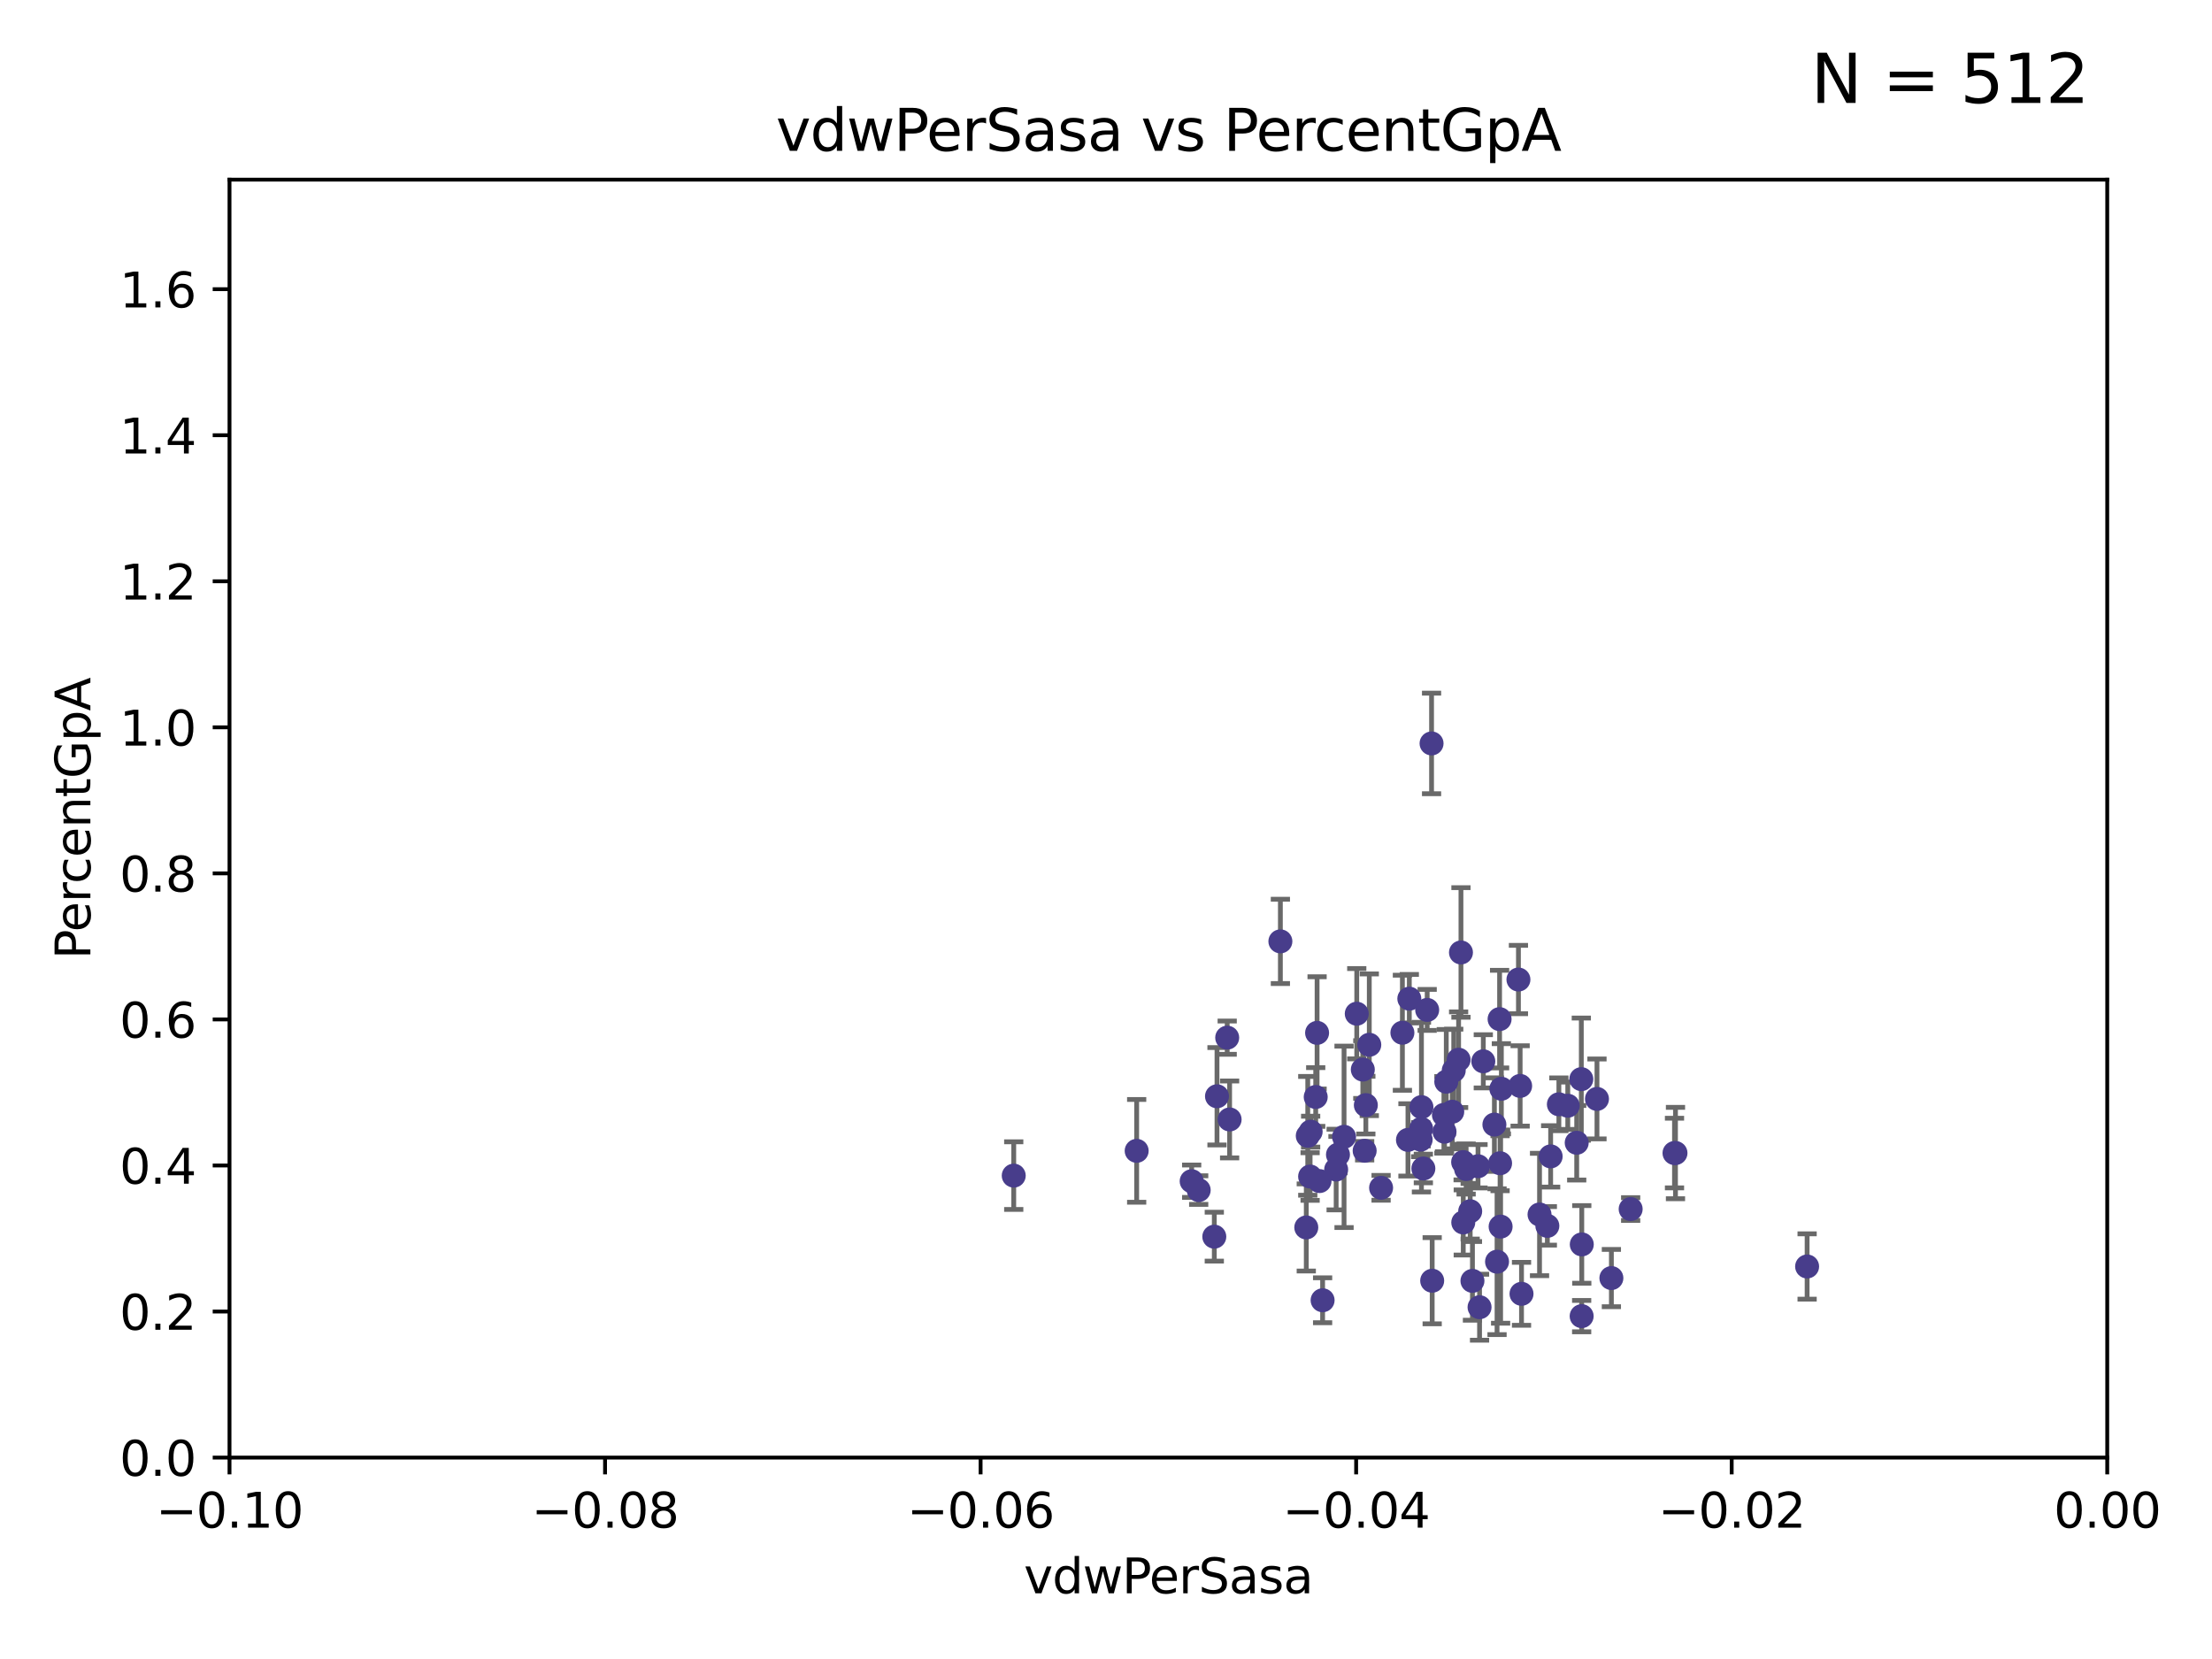 <?xml version="1.0" encoding="utf-8" standalone="no"?>
<!DOCTYPE svg PUBLIC "-//W3C//DTD SVG 1.1//EN"
  "http://www.w3.org/Graphics/SVG/1.1/DTD/svg11.dtd">
<svg xmlns:xlink="http://www.w3.org/1999/xlink" width="460.8pt" height="345.6pt" viewBox="0 0 460.8 345.6" xmlns="http://www.w3.org/2000/svg" version="1.1">
 <defs>
  <style type="text/css">*{stroke-linejoin: round; stroke-linecap: butt}</style>
 </defs>
 <g id="figure_1">
  <g id="patch_1">
   <path d="M 0 345.6 
L 460.8 345.6 
L 460.8 0 
L 0 0 
z
" style="fill: #ffffff"/>
  </g>
  <g id="axes_1">
   <g id="patch_2">
    <path d="M 47.81 303.64 
L 438.975 303.64 
L 438.975 37.422 
L 47.81 37.422 
z
" style="fill: #ffffff"/>
   </g>
   <g id="PathCollection_1">
    <defs>
     <path id="m4db7d4d16f" d="M 0 1.118 
C 0.297 1.118 0.581 1 0.791 0.791 
C 1 0.581 1.118 0.297 1.118 0 
C 1.118 -0.297 1 -0.581 0.791 -0.791 
C 0.581 -1 0.297 -1.118 0 -1.118 
C -0.297 -1.118 -0.581 -1 -0.791 -0.791 
C -1 -0.581 -1.118 -0.297 -1.118 0 
C -1.118 0.297 -1 0.581 -0.791 0.791 
C -0.581 1 -0.297 1.118 0 1.118 
z
" style="stroke: #483d8b"/>
    </defs>
    <g clip-path="url(#p99858d7c4d)">
     <use xlink:href="#m4db7d4d16f" x="296.113" y="230.636" style="fill: #483d8b; stroke: #483d8b"/>
     <use xlink:href="#m4db7d4d16f" x="316.672" y="226.219" style="fill: #483d8b; stroke: #483d8b"/>
     <use xlink:href="#m4db7d4d16f" x="274.374" y="215.164" style="fill: #483d8b; stroke: #483d8b"/>
     <use xlink:href="#m4db7d4d16f" x="323.029" y="240.898" style="fill: #483d8b; stroke: #483d8b"/>
     <use xlink:href="#m4db7d4d16f" x="293.304" y="237.459" style="fill: #483d8b; stroke: #483d8b"/>
     <use xlink:href="#m4db7d4d16f" x="248.246" y="246.068" style="fill: #483d8b; stroke: #483d8b"/>
     <use xlink:href="#m4db7d4d16f" x="308.218" y="272.318" style="fill: #483d8b; stroke: #483d8b"/>
     <use xlink:href="#m4db7d4d16f" x="300.795" y="232.247" style="fill: #483d8b; stroke: #483d8b"/>
     <use xlink:href="#m4db7d4d16f" x="298.35" y="266.798" style="fill: #483d8b; stroke: #483d8b"/>
     <use xlink:href="#m4db7d4d16f" x="273.031" y="235.745" style="fill: #483d8b; stroke: #483d8b"/>
     <use xlink:href="#m4db7d4d16f" x="266.727" y="196.105" style="fill: #483d8b; stroke: #483d8b"/>
     <use xlink:href="#m4db7d4d16f" x="304.345" y="198.416" style="fill: #483d8b; stroke: #483d8b"/>
     <use xlink:href="#m4db7d4d16f" x="309" y="221.09" style="fill: #483d8b; stroke: #483d8b"/>
     <use xlink:href="#m4db7d4d16f" x="316.96" y="269.526" style="fill: #483d8b; stroke: #483d8b"/>
     <use xlink:href="#m4db7d4d16f" x="255.648" y="216.164" style="fill: #483d8b; stroke: #483d8b"/>
     <use xlink:href="#m4db7d4d16f" x="296.512" y="243.422" style="fill: #483d8b; stroke: #483d8b"/>
     <use xlink:href="#m4db7d4d16f" x="328.456" y="238.059" style="fill: #483d8b; stroke: #483d8b"/>
     <use xlink:href="#m4db7d4d16f" x="324.742" y="230.044" style="fill: #483d8b; stroke: #483d8b"/>
     <use xlink:href="#m4db7d4d16f" x="303.855" y="220.758" style="fill: #483d8b; stroke: #483d8b"/>
     <use xlink:href="#m4db7d4d16f" x="296.058" y="235.152" style="fill: #483d8b; stroke: #483d8b"/>
     <use xlink:href="#m4db7d4d16f" x="320.713" y="253" style="fill: #483d8b; stroke: #483d8b"/>
     <use xlink:href="#m4db7d4d16f" x="272.431" y="236.613" style="fill: #483d8b; stroke: #483d8b"/>
     <use xlink:href="#m4db7d4d16f" x="316.318" y="204.055" style="fill: #483d8b; stroke: #483d8b"/>
     <use xlink:href="#m4db7d4d16f" x="332.679" y="228.926" style="fill: #483d8b; stroke: #483d8b"/>
     <use xlink:href="#m4db7d4d16f" x="275.523" y="270.867" style="fill: #483d8b; stroke: #483d8b"/>
     <use xlink:href="#m4db7d4d16f" x="304.799" y="242.086" style="fill: #483d8b; stroke: #483d8b"/>
     <use xlink:href="#m4db7d4d16f" x="312.762" y="226.809" style="fill: #483d8b; stroke: #483d8b"/>
     <use xlink:href="#m4db7d4d16f" x="285.248" y="217.647" style="fill: #483d8b; stroke: #483d8b"/>
     <use xlink:href="#m4db7d4d16f" x="256.152" y="233.202" style="fill: #483d8b; stroke: #483d8b"/>
     <use xlink:href="#m4db7d4d16f" x="312.605" y="255.527" style="fill: #483d8b; stroke: #483d8b"/>
     <use xlink:href="#m4db7d4d16f" x="307.898" y="242.948" style="fill: #483d8b; stroke: #483d8b"/>
     <use xlink:href="#m4db7d4d16f" x="283.898" y="222.808" style="fill: #483d8b; stroke: #483d8b"/>
     <use xlink:href="#m4db7d4d16f" x="312.392" y="212.301" style="fill: #483d8b; stroke: #483d8b"/>
     <use xlink:href="#m4db7d4d16f" x="311.31" y="234.276" style="fill: #483d8b; stroke: #483d8b"/>
     <use xlink:href="#m4db7d4d16f" x="295.948" y="237.404" style="fill: #483d8b; stroke: #483d8b"/>
     <use xlink:href="#m4db7d4d16f" x="284.282" y="239.721" style="fill: #483d8b; stroke: #483d8b"/>
     <use xlink:href="#m4db7d4d16f" x="292.145" y="215.136" style="fill: #483d8b; stroke: #483d8b"/>
     <use xlink:href="#m4db7d4d16f" x="349.034" y="240.198" style="fill: #483d8b; stroke: #483d8b"/>
     <use xlink:href="#m4db7d4d16f" x="304.825" y="254.661" style="fill: #483d8b; stroke: #483d8b"/>
     <use xlink:href="#m4db7d4d16f" x="306.739" y="266.83" style="fill: #483d8b; stroke: #483d8b"/>
     <use xlink:href="#m4db7d4d16f" x="252.961" y="257.621" style="fill: #483d8b; stroke: #483d8b"/>
     <use xlink:href="#m4db7d4d16f" x="302.84" y="222.993" style="fill: #483d8b; stroke: #483d8b"/>
     <use xlink:href="#m4db7d4d16f" x="339.696" y="251.87" style="fill: #483d8b; stroke: #483d8b"/>
     <use xlink:href="#m4db7d4d16f" x="298.22" y="154.871" style="fill: #483d8b; stroke: #483d8b"/>
     <use xlink:href="#m4db7d4d16f" x="249.71" y="247.916" style="fill: #483d8b; stroke: #483d8b"/>
     <use xlink:href="#m4db7d4d16f" x="329.416" y="224.804" style="fill: #483d8b; stroke: #483d8b"/>
     <use xlink:href="#m4db7d4d16f" x="272.122" y="255.699" style="fill: #483d8b; stroke: #483d8b"/>
     <use xlink:href="#m4db7d4d16f" x="278.724" y="240.539" style="fill: #483d8b; stroke: #483d8b"/>
     <use xlink:href="#m4db7d4d16f" x="329.514" y="259.234" style="fill: #483d8b; stroke: #483d8b"/>
     <use xlink:href="#m4db7d4d16f" x="293.587" y="208.045" style="fill: #483d8b; stroke: #483d8b"/>
     <use xlink:href="#m4db7d4d16f" x="312.495" y="242.325" style="fill: #483d8b; stroke: #483d8b"/>
     <use xlink:href="#m4db7d4d16f" x="284.53" y="230.218" style="fill: #483d8b; stroke: #483d8b"/>
     <use xlink:href="#m4db7d4d16f" x="272.92" y="245.094" style="fill: #483d8b; stroke: #483d8b"/>
     <use xlink:href="#m4db7d4d16f" x="348.83" y="240.203" style="fill: #483d8b; stroke: #483d8b"/>
     <use xlink:href="#m4db7d4d16f" x="301.286" y="225.335" style="fill: #483d8b; stroke: #483d8b"/>
     <use xlink:href="#m4db7d4d16f" x="326.597" y="230.344" style="fill: #483d8b; stroke: #483d8b"/>
     <use xlink:href="#m4db7d4d16f" x="329.488" y="274.174" style="fill: #483d8b; stroke: #483d8b"/>
     <use xlink:href="#m4db7d4d16f" x="306.267" y="252.327" style="fill: #483d8b; stroke: #483d8b"/>
     <use xlink:href="#m4db7d4d16f" x="302.53" y="231.596" style="fill: #483d8b; stroke: #483d8b"/>
     <use xlink:href="#m4db7d4d16f" x="274.879" y="246.04" style="fill: #483d8b; stroke: #483d8b"/>
     <use xlink:href="#m4db7d4d16f" x="282.637" y="211.174" style="fill: #483d8b; stroke: #483d8b"/>
     <use xlink:href="#m4db7d4d16f" x="274.087" y="228.522" style="fill: #483d8b; stroke: #483d8b"/>
     <use xlink:href="#m4db7d4d16f" x="305.421" y="243.53" style="fill: #483d8b; stroke: #483d8b"/>
     <use xlink:href="#m4db7d4d16f" x="253.522" y="228.373" style="fill: #483d8b; stroke: #483d8b"/>
     <use xlink:href="#m4db7d4d16f" x="300.921" y="235.757" style="fill: #483d8b; stroke: #483d8b"/>
     <use xlink:href="#m4db7d4d16f" x="278.346" y="243.635" style="fill: #483d8b; stroke: #483d8b"/>
     <use xlink:href="#m4db7d4d16f" x="287.707" y="247.445" style="fill: #483d8b; stroke: #483d8b"/>
     <use xlink:href="#m4db7d4d16f" x="311.862" y="262.833" style="fill: #483d8b; stroke: #483d8b"/>
     <use xlink:href="#m4db7d4d16f" x="297.308" y="210.384" style="fill: #483d8b; stroke: #483d8b"/>
     <use xlink:href="#m4db7d4d16f" x="236.789" y="239.742" style="fill: #483d8b; stroke: #483d8b"/>
     <use xlink:href="#m4db7d4d16f" x="211.18" y="244.904" style="fill: #483d8b; stroke: #483d8b"/>
     <use xlink:href="#m4db7d4d16f" x="322.342" y="255.371" style="fill: #483d8b; stroke: #483d8b"/>
     <use xlink:href="#m4db7d4d16f" x="376.455" y="263.83" style="fill: #483d8b; stroke: #483d8b"/>
     <use xlink:href="#m4db7d4d16f" x="335.681" y="266.244" style="fill: #483d8b; stroke: #483d8b"/>
     <use xlink:href="#m4db7d4d16f" x="279.991" y="236.821" style="fill: #483d8b; stroke: #483d8b"/>
    </g>
   </g>
   <g id="matplotlib.axis_1">
    <g id="xtick_1">
     <g id="line2d_1">
      <defs>
       <path id="m413e70a0f6" d="M 0 0 
L 0 3.5 
" style="stroke: #000000; stroke-width: 0.8"/>
      </defs>
      <g>
       <use xlink:href="#m413e70a0f6" x="47.81" y="303.64" style="stroke: #000000; stroke-width: 0.8"/>
      </g>
     </g>
     <g id="text_1">
      <!-- −0.10 -->
      <g transform="translate(32.487 318.238)scale(0.1 -0.1)">
       <defs>
        <path id="DejaVuSans-2212" d="M 678 2272 
L 4684 2272 
L 4684 1741 
L 678 1741 
L 678 2272 
z
" transform="scale(0.016)"/>
        <path id="DejaVuSans-30" d="M 2034 4250 
Q 1547 4250 1301 3770 
Q 1056 3291 1056 2328 
Q 1056 1369 1301 889 
Q 1547 409 2034 409 
Q 2525 409 2770 889 
Q 3016 1369 3016 2328 
Q 3016 3291 2770 3770 
Q 2525 4250 2034 4250 
z
M 2034 4750 
Q 2819 4750 3233 4129 
Q 3647 3509 3647 2328 
Q 3647 1150 3233 529 
Q 2819 -91 2034 -91 
Q 1250 -91 836 529 
Q 422 1150 422 2328 
Q 422 3509 836 4129 
Q 1250 4750 2034 4750 
z
" transform="scale(0.016)"/>
        <path id="DejaVuSans-2e" d="M 684 794 
L 1344 794 
L 1344 0 
L 684 0 
L 684 794 
z
" transform="scale(0.016)"/>
        <path id="DejaVuSans-31" d="M 794 531 
L 1825 531 
L 1825 4091 
L 703 3866 
L 703 4441 
L 1819 4666 
L 2450 4666 
L 2450 531 
L 3481 531 
L 3481 0 
L 794 0 
L 794 531 
z
" transform="scale(0.016)"/>
       </defs>
       <use xlink:href="#DejaVuSans-2212"/>
       <use xlink:href="#DejaVuSans-30" x="83.789"/>
       <use xlink:href="#DejaVuSans-2e" x="147.412"/>
       <use xlink:href="#DejaVuSans-31" x="179.199"/>
       <use xlink:href="#DejaVuSans-30" x="242.822"/>
      </g>
     </g>
    </g>
    <g id="xtick_2">
     <g id="line2d_2">
      <g>
       <use xlink:href="#m413e70a0f6" x="126.043" y="303.64" style="stroke: #000000; stroke-width: 0.8"/>
      </g>
     </g>
     <g id="text_2">
      <!-- −0.08 -->
      <g transform="translate(110.72 318.238)scale(0.1 -0.1)">
       <defs>
        <path id="DejaVuSans-38" d="M 2034 2216 
Q 1584 2216 1326 1975 
Q 1069 1734 1069 1313 
Q 1069 891 1326 650 
Q 1584 409 2034 409 
Q 2484 409 2743 651 
Q 3003 894 3003 1313 
Q 3003 1734 2745 1975 
Q 2488 2216 2034 2216 
z
M 1403 2484 
Q 997 2584 770 2862 
Q 544 3141 544 3541 
Q 544 4100 942 4425 
Q 1341 4750 2034 4750 
Q 2731 4750 3128 4425 
Q 3525 4100 3525 3541 
Q 3525 3141 3298 2862 
Q 3072 2584 2669 2484 
Q 3125 2378 3379 2068 
Q 3634 1759 3634 1313 
Q 3634 634 3220 271 
Q 2806 -91 2034 -91 
Q 1263 -91 848 271 
Q 434 634 434 1313 
Q 434 1759 690 2068 
Q 947 2378 1403 2484 
z
M 1172 3481 
Q 1172 3119 1398 2916 
Q 1625 2713 2034 2713 
Q 2441 2713 2670 2916 
Q 2900 3119 2900 3481 
Q 2900 3844 2670 4047 
Q 2441 4250 2034 4250 
Q 1625 4250 1398 4047 
Q 1172 3844 1172 3481 
z
" transform="scale(0.016)"/>
       </defs>
       <use xlink:href="#DejaVuSans-2212"/>
       <use xlink:href="#DejaVuSans-30" x="83.789"/>
       <use xlink:href="#DejaVuSans-2e" x="147.412"/>
       <use xlink:href="#DejaVuSans-30" x="179.199"/>
       <use xlink:href="#DejaVuSans-38" x="242.822"/>
      </g>
     </g>
    </g>
    <g id="xtick_3">
     <g id="line2d_3">
      <g>
       <use xlink:href="#m413e70a0f6" x="204.276" y="303.64" style="stroke: #000000; stroke-width: 0.8"/>
      </g>
     </g>
     <g id="text_3">
      <!-- −0.06 -->
      <g transform="translate(188.953 318.238)scale(0.1 -0.1)">
       <defs>
        <path id="DejaVuSans-36" d="M 2113 2584 
Q 1688 2584 1439 2293 
Q 1191 2003 1191 1497 
Q 1191 994 1439 701 
Q 1688 409 2113 409 
Q 2538 409 2786 701 
Q 3034 994 3034 1497 
Q 3034 2003 2786 2293 
Q 2538 2584 2113 2584 
z
M 3366 4563 
L 3366 3988 
Q 3128 4100 2886 4159 
Q 2644 4219 2406 4219 
Q 1781 4219 1451 3797 
Q 1122 3375 1075 2522 
Q 1259 2794 1537 2939 
Q 1816 3084 2150 3084 
Q 2853 3084 3261 2657 
Q 3669 2231 3669 1497 
Q 3669 778 3244 343 
Q 2819 -91 2113 -91 
Q 1303 -91 875 529 
Q 447 1150 447 2328 
Q 447 3434 972 4092 
Q 1497 4750 2381 4750 
Q 2619 4750 2861 4703 
Q 3103 4656 3366 4563 
z
" transform="scale(0.016)"/>
       </defs>
       <use xlink:href="#DejaVuSans-2212"/>
       <use xlink:href="#DejaVuSans-30" x="83.789"/>
       <use xlink:href="#DejaVuSans-2e" x="147.412"/>
       <use xlink:href="#DejaVuSans-30" x="179.199"/>
       <use xlink:href="#DejaVuSans-36" x="242.822"/>
      </g>
     </g>
    </g>
    <g id="xtick_4">
     <g id="line2d_4">
      <g>
       <use xlink:href="#m413e70a0f6" x="282.509" y="303.64" style="stroke: #000000; stroke-width: 0.8"/>
      </g>
     </g>
     <g id="text_4">
      <!-- −0.04 -->
      <g transform="translate(267.186 318.238)scale(0.1 -0.1)">
       <defs>
        <path id="DejaVuSans-34" d="M 2419 4116 
L 825 1625 
L 2419 1625 
L 2419 4116 
z
M 2253 4666 
L 3047 4666 
L 3047 1625 
L 3713 1625 
L 3713 1100 
L 3047 1100 
L 3047 0 
L 2419 0 
L 2419 1100 
L 313 1100 
L 313 1709 
L 2253 4666 
z
" transform="scale(0.016)"/>
       </defs>
       <use xlink:href="#DejaVuSans-2212"/>
       <use xlink:href="#DejaVuSans-30" x="83.789"/>
       <use xlink:href="#DejaVuSans-2e" x="147.412"/>
       <use xlink:href="#DejaVuSans-30" x="179.199"/>
       <use xlink:href="#DejaVuSans-34" x="242.822"/>
      </g>
     </g>
    </g>
    <g id="xtick_5">
     <g id="line2d_5">
      <g>
       <use xlink:href="#m413e70a0f6" x="360.742" y="303.64" style="stroke: #000000; stroke-width: 0.8"/>
      </g>
     </g>
     <g id="text_5">
      <!-- −0.02 -->
      <g transform="translate(345.419 318.238)scale(0.1 -0.1)">
       <defs>
        <path id="DejaVuSans-32" d="M 1228 531 
L 3431 531 
L 3431 0 
L 469 0 
L 469 531 
Q 828 903 1448 1529 
Q 2069 2156 2228 2338 
Q 2531 2678 2651 2914 
Q 2772 3150 2772 3378 
Q 2772 3750 2511 3984 
Q 2250 4219 1831 4219 
Q 1534 4219 1204 4116 
Q 875 4013 500 3803 
L 500 4441 
Q 881 4594 1212 4672 
Q 1544 4750 1819 4750 
Q 2544 4750 2975 4387 
Q 3406 4025 3406 3419 
Q 3406 3131 3298 2873 
Q 3191 2616 2906 2266 
Q 2828 2175 2409 1742 
Q 1991 1309 1228 531 
z
" transform="scale(0.016)"/>
       </defs>
       <use xlink:href="#DejaVuSans-2212"/>
       <use xlink:href="#DejaVuSans-30" x="83.789"/>
       <use xlink:href="#DejaVuSans-2e" x="147.412"/>
       <use xlink:href="#DejaVuSans-30" x="179.199"/>
       <use xlink:href="#DejaVuSans-32" x="242.822"/>
      </g>
     </g>
    </g>
    <g id="xtick_6">
     <g id="line2d_6">
      <g>
       <use xlink:href="#m413e70a0f6" x="438.975" y="303.64" style="stroke: #000000; stroke-width: 0.8"/>
      </g>
     </g>
     <g id="text_6">
      <!-- 0.00 -->
      <g transform="translate(427.842 318.238)scale(0.1 -0.1)">
       <use xlink:href="#DejaVuSans-30"/>
       <use xlink:href="#DejaVuSans-2e" x="63.623"/>
       <use xlink:href="#DejaVuSans-30" x="95.41"/>
       <use xlink:href="#DejaVuSans-30" x="159.033"/>
      </g>
     </g>
    </g>
    <g id="text_7">
     <!-- vdwPerSasa -->
     <g transform="translate(213.297 331.917)scale(0.1 -0.1)">
      <defs>
       <path id="DejaVuSans-76" d="M 191 3500 
L 800 3500 
L 1894 563 
L 2988 3500 
L 3597 3500 
L 2284 0 
L 1503 0 
L 191 3500 
z
" transform="scale(0.016)"/>
       <path id="DejaVuSans-64" d="M 2906 2969 
L 2906 4863 
L 3481 4863 
L 3481 0 
L 2906 0 
L 2906 525 
Q 2725 213 2448 61 
Q 2172 -91 1784 -91 
Q 1150 -91 751 415 
Q 353 922 353 1747 
Q 353 2572 751 3078 
Q 1150 3584 1784 3584 
Q 2172 3584 2448 3432 
Q 2725 3281 2906 2969 
z
M 947 1747 
Q 947 1113 1208 752 
Q 1469 391 1925 391 
Q 2381 391 2643 752 
Q 2906 1113 2906 1747 
Q 2906 2381 2643 2742 
Q 2381 3103 1925 3103 
Q 1469 3103 1208 2742 
Q 947 2381 947 1747 
z
" transform="scale(0.016)"/>
       <path id="DejaVuSans-77" d="M 269 3500 
L 844 3500 
L 1563 769 
L 2278 3500 
L 2956 3500 
L 3675 769 
L 4391 3500 
L 4966 3500 
L 4050 0 
L 3372 0 
L 2619 2869 
L 1863 0 
L 1184 0 
L 269 3500 
z
" transform="scale(0.016)"/>
       <path id="DejaVuSans-50" d="M 1259 4147 
L 1259 2394 
L 2053 2394 
Q 2494 2394 2734 2622 
Q 2975 2850 2975 3272 
Q 2975 3691 2734 3919 
Q 2494 4147 2053 4147 
L 1259 4147 
z
M 628 4666 
L 2053 4666 
Q 2838 4666 3239 4311 
Q 3641 3956 3641 3272 
Q 3641 2581 3239 2228 
Q 2838 1875 2053 1875 
L 1259 1875 
L 1259 0 
L 628 0 
L 628 4666 
z
" transform="scale(0.016)"/>
       <path id="DejaVuSans-65" d="M 3597 1894 
L 3597 1613 
L 953 1613 
Q 991 1019 1311 708 
Q 1631 397 2203 397 
Q 2534 397 2845 478 
Q 3156 559 3463 722 
L 3463 178 
Q 3153 47 2828 -22 
Q 2503 -91 2169 -91 
Q 1331 -91 842 396 
Q 353 884 353 1716 
Q 353 2575 817 3079 
Q 1281 3584 2069 3584 
Q 2775 3584 3186 3129 
Q 3597 2675 3597 1894 
z
M 3022 2063 
Q 3016 2534 2758 2815 
Q 2500 3097 2075 3097 
Q 1594 3097 1305 2825 
Q 1016 2553 972 2059 
L 3022 2063 
z
" transform="scale(0.016)"/>
       <path id="DejaVuSans-72" d="M 2631 2963 
Q 2534 3019 2420 3045 
Q 2306 3072 2169 3072 
Q 1681 3072 1420 2755 
Q 1159 2438 1159 1844 
L 1159 0 
L 581 0 
L 581 3500 
L 1159 3500 
L 1159 2956 
Q 1341 3275 1631 3429 
Q 1922 3584 2338 3584 
Q 2397 3584 2469 3576 
Q 2541 3569 2628 3553 
L 2631 2963 
z
" transform="scale(0.016)"/>
       <path id="DejaVuSans-53" d="M 3425 4513 
L 3425 3897 
Q 3066 4069 2747 4153 
Q 2428 4238 2131 4238 
Q 1616 4238 1336 4038 
Q 1056 3838 1056 3469 
Q 1056 3159 1242 3001 
Q 1428 2844 1947 2747 
L 2328 2669 
Q 3034 2534 3370 2195 
Q 3706 1856 3706 1288 
Q 3706 609 3251 259 
Q 2797 -91 1919 -91 
Q 1588 -91 1214 -16 
Q 841 59 441 206 
L 441 856 
Q 825 641 1194 531 
Q 1563 422 1919 422 
Q 2459 422 2753 634 
Q 3047 847 3047 1241 
Q 3047 1584 2836 1778 
Q 2625 1972 2144 2069 
L 1759 2144 
Q 1053 2284 737 2584 
Q 422 2884 422 3419 
Q 422 4038 858 4394 
Q 1294 4750 2059 4750 
Q 2388 4750 2728 4690 
Q 3069 4631 3425 4513 
z
" transform="scale(0.016)"/>
       <path id="DejaVuSans-61" d="M 2194 1759 
Q 1497 1759 1228 1600 
Q 959 1441 959 1056 
Q 959 750 1161 570 
Q 1363 391 1709 391 
Q 2188 391 2477 730 
Q 2766 1069 2766 1631 
L 2766 1759 
L 2194 1759 
z
M 3341 1997 
L 3341 0 
L 2766 0 
L 2766 531 
Q 2569 213 2275 61 
Q 1981 -91 1556 -91 
Q 1019 -91 701 211 
Q 384 513 384 1019 
Q 384 1609 779 1909 
Q 1175 2209 1959 2209 
L 2766 2209 
L 2766 2266 
Q 2766 2663 2505 2880 
Q 2244 3097 1772 3097 
Q 1472 3097 1187 3025 
Q 903 2953 641 2809 
L 641 3341 
Q 956 3463 1253 3523 
Q 1550 3584 1831 3584 
Q 2591 3584 2966 3190 
Q 3341 2797 3341 1997 
z
" transform="scale(0.016)"/>
       <path id="DejaVuSans-73" d="M 2834 3397 
L 2834 2853 
Q 2591 2978 2328 3040 
Q 2066 3103 1784 3103 
Q 1356 3103 1142 2972 
Q 928 2841 928 2578 
Q 928 2378 1081 2264 
Q 1234 2150 1697 2047 
L 1894 2003 
Q 2506 1872 2764 1633 
Q 3022 1394 3022 966 
Q 3022 478 2636 193 
Q 2250 -91 1575 -91 
Q 1294 -91 989 -36 
Q 684 19 347 128 
L 347 722 
Q 666 556 975 473 
Q 1284 391 1588 391 
Q 1994 391 2212 530 
Q 2431 669 2431 922 
Q 2431 1156 2273 1281 
Q 2116 1406 1581 1522 
L 1381 1569 
Q 847 1681 609 1914 
Q 372 2147 372 2553 
Q 372 3047 722 3315 
Q 1072 3584 1716 3584 
Q 2034 3584 2315 3537 
Q 2597 3491 2834 3397 
z
" transform="scale(0.016)"/>
      </defs>
      <use xlink:href="#DejaVuSans-76"/>
      <use xlink:href="#DejaVuSans-64" x="59.18"/>
      <use xlink:href="#DejaVuSans-77" x="122.656"/>
      <use xlink:href="#DejaVuSans-50" x="204.443"/>
      <use xlink:href="#DejaVuSans-65" x="261.121"/>
      <use xlink:href="#DejaVuSans-72" x="322.645"/>
      <use xlink:href="#DejaVuSans-53" x="363.758"/>
      <use xlink:href="#DejaVuSans-61" x="427.234"/>
      <use xlink:href="#DejaVuSans-73" x="488.514"/>
      <use xlink:href="#DejaVuSans-61" x="540.613"/>
     </g>
    </g>
   </g>
   <g id="matplotlib.axis_2">
    <g id="ytick_1">
     <g id="line2d_7">
      <defs>
       <path id="m5545928ef9" d="M 0 0 
L -3.5 0 
" style="stroke: #000000; stroke-width: 0.8"/>
      </defs>
      <g>
       <use xlink:href="#m5545928ef9" x="47.81" y="303.64" style="stroke: #000000; stroke-width: 0.8"/>
      </g>
     </g>
     <g id="text_8">
      <!-- 0.0 -->
      <g transform="translate(24.907 307.439)scale(0.1 -0.1)">
       <use xlink:href="#DejaVuSans-30"/>
       <use xlink:href="#DejaVuSans-2e" x="63.623"/>
       <use xlink:href="#DejaVuSans-30" x="95.41"/>
      </g>
     </g>
    </g>
    <g id="ytick_2">
     <g id="line2d_8">
      <g>
       <use xlink:href="#m5545928ef9" x="47.81" y="273.215" style="stroke: #000000; stroke-width: 0.8"/>
      </g>
     </g>
     <g id="text_9">
      <!-- 0.2 -->
      <g transform="translate(24.907 277.014)scale(0.1 -0.1)">
       <use xlink:href="#DejaVuSans-30"/>
       <use xlink:href="#DejaVuSans-2e" x="63.623"/>
       <use xlink:href="#DejaVuSans-32" x="95.41"/>
      </g>
     </g>
    </g>
    <g id="ytick_3">
     <g id="line2d_9">
      <g>
       <use xlink:href="#m5545928ef9" x="47.81" y="242.79" style="stroke: #000000; stroke-width: 0.8"/>
      </g>
     </g>
     <g id="text_10">
      <!-- 0.4 -->
      <g transform="translate(24.907 246.589)scale(0.1 -0.1)">
       <use xlink:href="#DejaVuSans-30"/>
       <use xlink:href="#DejaVuSans-2e" x="63.623"/>
       <use xlink:href="#DejaVuSans-34" x="95.41"/>
      </g>
     </g>
    </g>
    <g id="ytick_4">
     <g id="line2d_10">
      <g>
       <use xlink:href="#m5545928ef9" x="47.81" y="212.365" style="stroke: #000000; stroke-width: 0.8"/>
      </g>
     </g>
     <g id="text_11">
      <!-- 0.6 -->
      <g transform="translate(24.907 216.164)scale(0.1 -0.1)">
       <use xlink:href="#DejaVuSans-30"/>
       <use xlink:href="#DejaVuSans-2e" x="63.623"/>
       <use xlink:href="#DejaVuSans-36" x="95.41"/>
      </g>
     </g>
    </g>
    <g id="ytick_5">
     <g id="line2d_11">
      <g>
       <use xlink:href="#m5545928ef9" x="47.81" y="181.94" style="stroke: #000000; stroke-width: 0.8"/>
      </g>
     </g>
     <g id="text_12">
      <!-- 0.8 -->
      <g transform="translate(24.907 185.739)scale(0.1 -0.1)">
       <use xlink:href="#DejaVuSans-30"/>
       <use xlink:href="#DejaVuSans-2e" x="63.623"/>
       <use xlink:href="#DejaVuSans-38" x="95.41"/>
      </g>
     </g>
    </g>
    <g id="ytick_6">
     <g id="line2d_12">
      <g>
       <use xlink:href="#m5545928ef9" x="47.81" y="151.515" style="stroke: #000000; stroke-width: 0.8"/>
      </g>
     </g>
     <g id="text_13">
      <!-- 1.0 -->
      <g transform="translate(24.907 155.315)scale(0.1 -0.1)">
       <use xlink:href="#DejaVuSans-31"/>
       <use xlink:href="#DejaVuSans-2e" x="63.623"/>
       <use xlink:href="#DejaVuSans-30" x="95.41"/>
      </g>
     </g>
    </g>
    <g id="ytick_7">
     <g id="line2d_13">
      <g>
       <use xlink:href="#m5545928ef9" x="47.81" y="121.09" style="stroke: #000000; stroke-width: 0.8"/>
      </g>
     </g>
     <g id="text_14">
      <!-- 1.2 -->
      <g transform="translate(24.907 124.89)scale(0.1 -0.1)">
       <use xlink:href="#DejaVuSans-31"/>
       <use xlink:href="#DejaVuSans-2e" x="63.623"/>
       <use xlink:href="#DejaVuSans-32" x="95.41"/>
      </g>
     </g>
    </g>
    <g id="ytick_8">
     <g id="line2d_14">
      <g>
       <use xlink:href="#m5545928ef9" x="47.81" y="90.665" style="stroke: #000000; stroke-width: 0.8"/>
      </g>
     </g>
     <g id="text_15">
      <!-- 1.4 -->
      <g transform="translate(24.907 94.465)scale(0.1 -0.1)">
       <use xlink:href="#DejaVuSans-31"/>
       <use xlink:href="#DejaVuSans-2e" x="63.623"/>
       <use xlink:href="#DejaVuSans-34" x="95.41"/>
      </g>
     </g>
    </g>
    <g id="ytick_9">
     <g id="line2d_15">
      <g>
       <use xlink:href="#m5545928ef9" x="47.81" y="60.241" style="stroke: #000000; stroke-width: 0.8"/>
      </g>
     </g>
     <g id="text_16">
      <!-- 1.6 -->
      <g transform="translate(24.907 64.04)scale(0.1 -0.1)">
       <use xlink:href="#DejaVuSans-31"/>
       <use xlink:href="#DejaVuSans-2e" x="63.623"/>
       <use xlink:href="#DejaVuSans-36" x="95.41"/>
      </g>
     </g>
    </g>
    <g id="text_17">
     <!-- PercentGpA -->
     <g transform="translate(18.827 199.807)rotate(-90)scale(0.1 -0.1)">
      <defs>
       <path id="DejaVuSans-63" d="M 3122 3366 
L 3122 2828 
Q 2878 2963 2633 3030 
Q 2388 3097 2138 3097 
Q 1578 3097 1268 2742 
Q 959 2388 959 1747 
Q 959 1106 1268 751 
Q 1578 397 2138 397 
Q 2388 397 2633 464 
Q 2878 531 3122 666 
L 3122 134 
Q 2881 22 2623 -34 
Q 2366 -91 2075 -91 
Q 1284 -91 818 406 
Q 353 903 353 1747 
Q 353 2603 823 3093 
Q 1294 3584 2113 3584 
Q 2378 3584 2631 3529 
Q 2884 3475 3122 3366 
z
" transform="scale(0.016)"/>
       <path id="DejaVuSans-6e" d="M 3513 2113 
L 3513 0 
L 2938 0 
L 2938 2094 
Q 2938 2591 2744 2837 
Q 2550 3084 2163 3084 
Q 1697 3084 1428 2787 
Q 1159 2491 1159 1978 
L 1159 0 
L 581 0 
L 581 3500 
L 1159 3500 
L 1159 2956 
Q 1366 3272 1645 3428 
Q 1925 3584 2291 3584 
Q 2894 3584 3203 3211 
Q 3513 2838 3513 2113 
z
" transform="scale(0.016)"/>
       <path id="DejaVuSans-74" d="M 1172 4494 
L 1172 3500 
L 2356 3500 
L 2356 3053 
L 1172 3053 
L 1172 1153 
Q 1172 725 1289 603 
Q 1406 481 1766 481 
L 2356 481 
L 2356 0 
L 1766 0 
Q 1100 0 847 248 
Q 594 497 594 1153 
L 594 3053 
L 172 3053 
L 172 3500 
L 594 3500 
L 594 4494 
L 1172 4494 
z
" transform="scale(0.016)"/>
       <path id="DejaVuSans-47" d="M 3809 666 
L 3809 1919 
L 2778 1919 
L 2778 2438 
L 4434 2438 
L 4434 434 
Q 4069 175 3628 42 
Q 3188 -91 2688 -91 
Q 1594 -91 976 548 
Q 359 1188 359 2328 
Q 359 3472 976 4111 
Q 1594 4750 2688 4750 
Q 3144 4750 3555 4637 
Q 3966 4525 4313 4306 
L 4313 3634 
Q 3963 3931 3569 4081 
Q 3175 4231 2741 4231 
Q 1884 4231 1454 3753 
Q 1025 3275 1025 2328 
Q 1025 1384 1454 906 
Q 1884 428 2741 428 
Q 3075 428 3337 486 
Q 3600 544 3809 666 
z
" transform="scale(0.016)"/>
       <path id="DejaVuSans-70" d="M 1159 525 
L 1159 -1331 
L 581 -1331 
L 581 3500 
L 1159 3500 
L 1159 2969 
Q 1341 3281 1617 3432 
Q 1894 3584 2278 3584 
Q 2916 3584 3314 3078 
Q 3713 2572 3713 1747 
Q 3713 922 3314 415 
Q 2916 -91 2278 -91 
Q 1894 -91 1617 61 
Q 1341 213 1159 525 
z
M 3116 1747 
Q 3116 2381 2855 2742 
Q 2594 3103 2138 3103 
Q 1681 3103 1420 2742 
Q 1159 2381 1159 1747 
Q 1159 1113 1420 752 
Q 1681 391 2138 391 
Q 2594 391 2855 752 
Q 3116 1113 3116 1747 
z
" transform="scale(0.016)"/>
       <path id="DejaVuSans-41" d="M 2188 4044 
L 1331 1722 
L 3047 1722 
L 2188 4044 
z
M 1831 4666 
L 2547 4666 
L 4325 0 
L 3669 0 
L 3244 1197 
L 1141 1197 
L 716 0 
L 50 0 
L 1831 4666 
z
" transform="scale(0.016)"/>
      </defs>
      <use xlink:href="#DejaVuSans-50"/>
      <use xlink:href="#DejaVuSans-65" x="56.678"/>
      <use xlink:href="#DejaVuSans-72" x="118.201"/>
      <use xlink:href="#DejaVuSans-63" x="157.064"/>
      <use xlink:href="#DejaVuSans-65" x="212.045"/>
      <use xlink:href="#DejaVuSans-6e" x="273.568"/>
      <use xlink:href="#DejaVuSans-74" x="336.947"/>
      <use xlink:href="#DejaVuSans-47" x="376.156"/>
      <use xlink:href="#DejaVuSans-70" x="453.646"/>
      <use xlink:href="#DejaVuSans-41" x="517.123"/>
     </g>
    </g>
   </g>
   <g id="LineCollection_1">
    <path d="M 296.113 248.306 
L 296.113 212.966 
" clip-path="url(#p99858d7c4d)" style="fill: none; stroke: #696969"/>
    <path d="M 316.672 234.591 
L 316.672 217.847 
" clip-path="url(#p99858d7c4d)" style="fill: none; stroke: #696969"/>
    <path d="M 274.374 226.852 
L 274.374 203.477 
" clip-path="url(#p99858d7c4d)" style="fill: none; stroke: #696969"/>
    <path d="M 323.029 247.289 
L 323.029 234.506 
" clip-path="url(#p99858d7c4d)" style="fill: none; stroke: #696969"/>
    <path d="M 293.304 244.989 
L 293.304 229.929 
" clip-path="url(#p99858d7c4d)" style="fill: none; stroke: #696969"/>
    <path d="M 248.246 249.442 
L 248.246 242.693 
" clip-path="url(#p99858d7c4d)" style="fill: none; stroke: #696969"/>
    <path d="M 308.218 279.191 
L 308.218 265.445 
" clip-path="url(#p99858d7c4d)" style="fill: none; stroke: #696969"/>
    <path d="M 300.795 240.224 
L 300.795 224.27 
" clip-path="url(#p99858d7c4d)" style="fill: none; stroke: #696969"/>
    <path d="M 298.35 275.771 
L 298.35 257.824 
" clip-path="url(#p99858d7c4d)" style="fill: none; stroke: #696969"/>
    <path d="M 273.031 238.965 
L 273.031 232.525 
" clip-path="url(#p99858d7c4d)" style="fill: none; stroke: #696969"/>
    <path d="M 266.727 204.889 
L 266.727 187.321 
" clip-path="url(#p99858d7c4d)" style="fill: none; stroke: #696969"/>
    <path d="M 304.345 211.915 
L 304.345 184.917 
" clip-path="url(#p99858d7c4d)" style="fill: none; stroke: #696969"/>
    <path d="M 309 226.631 
L 309 215.549 
" clip-path="url(#p99858d7c4d)" style="fill: none; stroke: #696969"/>
    <path d="M 316.96 276.079 
L 316.96 262.972 
" clip-path="url(#p99858d7c4d)" style="fill: none; stroke: #696969"/>
    <path d="M 255.648 219.631 
L 255.648 212.698 
" clip-path="url(#p99858d7c4d)" style="fill: none; stroke: #696969"/>
    <path d="M 296.512 246.404 
L 296.512 240.44 
" clip-path="url(#p99858d7c4d)" style="fill: none; stroke: #696969"/>
    <path d="M 328.456 245.823 
L 328.456 230.296 
" clip-path="url(#p99858d7c4d)" style="fill: none; stroke: #696969"/>
    <path d="M 324.742 235.538 
L 324.742 224.55 
" clip-path="url(#p99858d7c4d)" style="fill: none; stroke: #696969"/>
    <path d="M 303.855 230.718 
L 303.855 210.798 
" clip-path="url(#p99858d7c4d)" style="fill: none; stroke: #696969"/>
    <path d="M 296.058 238.717 
L 296.058 231.586 
" clip-path="url(#p99858d7c4d)" style="fill: none; stroke: #696969"/>
    <path d="M 320.713 265.744 
L 320.713 240.256 
" clip-path="url(#p99858d7c4d)" style="fill: none; stroke: #696969"/>
    <path d="M 272.431 248.985 
L 272.431 224.242 
" clip-path="url(#p99858d7c4d)" style="fill: none; stroke: #696969"/>
    <path d="M 316.318 211.176 
L 316.318 196.934 
" clip-path="url(#p99858d7c4d)" style="fill: none; stroke: #696969"/>
    <path d="M 332.679 237.247 
L 332.679 220.606 
" clip-path="url(#p99858d7c4d)" style="fill: none; stroke: #696969"/>
    <path d="M 275.523 275.545 
L 275.523 266.189 
" clip-path="url(#p99858d7c4d)" style="fill: none; stroke: #696969"/>
    <path d="M 304.799 245.793 
L 304.799 238.378 
" clip-path="url(#p99858d7c4d)" style="fill: none; stroke: #696969"/>
    <path d="M 312.762 236.207 
L 312.762 217.412 
" clip-path="url(#p99858d7c4d)" style="fill: none; stroke: #696969"/>
    <path d="M 285.248 232.405 
L 285.248 202.888 
" clip-path="url(#p99858d7c4d)" style="fill: none; stroke: #696969"/>
    <path d="M 256.152 241.215 
L 256.152 225.189 
" clip-path="url(#p99858d7c4d)" style="fill: none; stroke: #696969"/>
    <path d="M 312.605 275.651 
L 312.605 235.402 
" clip-path="url(#p99858d7c4d)" style="fill: none; stroke: #696969"/>
    <path d="M 307.898 247.468 
L 307.898 238.428 
" clip-path="url(#p99858d7c4d)" style="fill: none; stroke: #696969"/>
    <path d="M 283.898 228.822 
L 283.898 216.795 
" clip-path="url(#p99858d7c4d)" style="fill: none; stroke: #696969"/>
    <path d="M 312.392 222.47 
L 312.392 202.133 
" clip-path="url(#p99858d7c4d)" style="fill: none; stroke: #696969"/>
    <path d="M 311.31 244.019 
L 311.31 224.533 
" clip-path="url(#p99858d7c4d)" style="fill: none; stroke: #696969"/>
    <path d="M 295.948 240.956 
L 295.948 233.851 
" clip-path="url(#p99858d7c4d)" style="fill: none; stroke: #696969"/>
    <path d="M 284.282 241.646 
L 284.282 237.796 
" clip-path="url(#p99858d7c4d)" style="fill: none; stroke: #696969"/>
    <path d="M 292.145 227.121 
L 292.145 203.152 
" clip-path="url(#p99858d7c4d)" style="fill: none; stroke: #696969"/>
    <path d="M 349.034 249.715 
L 349.034 230.681 
" clip-path="url(#p99858d7c4d)" style="fill: none; stroke: #696969"/>
    <path d="M 304.825 261.445 
L 304.825 247.877 
" clip-path="url(#p99858d7c4d)" style="fill: none; stroke: #696969"/>
    <path d="M 306.739 275.028 
L 306.739 258.632 
" clip-path="url(#p99858d7c4d)" style="fill: none; stroke: #696969"/>
    <path d="M 252.961 262.715 
L 252.961 252.527 
" clip-path="url(#p99858d7c4d)" style="fill: none; stroke: #696969"/>
    <path d="M 302.84 231.592 
L 302.84 214.394 
" clip-path="url(#p99858d7c4d)" style="fill: none; stroke: #696969"/>
    <path d="M 339.696 254.243 
L 339.696 249.496 
" clip-path="url(#p99858d7c4d)" style="fill: none; stroke: #696969"/>
    <path d="M 298.22 165.347 
L 298.22 144.396 
" clip-path="url(#p99858d7c4d)" style="fill: none; stroke: #696969"/>
    <path d="M 249.71 250.898 
L 249.71 244.935 
" clip-path="url(#p99858d7c4d)" style="fill: none; stroke: #696969"/>
    <path d="M 329.416 237.529 
L 329.416 212.079 
" clip-path="url(#p99858d7c4d)" style="fill: none; stroke: #696969"/>
    <path d="M 272.122 264.774 
L 272.122 246.624 
" clip-path="url(#p99858d7c4d)" style="fill: none; stroke: #696969"/>
    <path d="M 278.724 244.334 
L 278.724 236.743 
" clip-path="url(#p99858d7c4d)" style="fill: none; stroke: #696969"/>
    <path d="M 329.514 267.321 
L 329.514 251.147 
" clip-path="url(#p99858d7c4d)" style="fill: none; stroke: #696969"/>
    <path d="M 293.587 213.096 
L 293.587 202.994 
" clip-path="url(#p99858d7c4d)" style="fill: none; stroke: #696969"/>
    <path d="M 312.495 248.049 
L 312.495 236.601 
" clip-path="url(#p99858d7c4d)" style="fill: none; stroke: #696969"/>
    <path d="M 284.53 236.227 
L 284.53 224.208 
" clip-path="url(#p99858d7c4d)" style="fill: none; stroke: #696969"/>
    <path d="M 272.92 250.057 
L 272.92 240.131 
" clip-path="url(#p99858d7c4d)" style="fill: none; stroke: #696969"/>
    <path d="M 348.83 247.455 
L 348.83 232.952 
" clip-path="url(#p99858d7c4d)" style="fill: none; stroke: #696969"/>
    <path d="M 301.286 236.21 
L 301.286 214.46 
" clip-path="url(#p99858d7c4d)" style="fill: none; stroke: #696969"/>
    <path d="M 326.597 235.27 
L 326.597 225.418 
" clip-path="url(#p99858d7c4d)" style="fill: none; stroke: #696969"/>
    <path d="M 329.488 277.44 
L 329.488 270.908 
" clip-path="url(#p99858d7c4d)" style="fill: none; stroke: #696969"/>
    <path d="M 306.267 258.118 
L 306.267 246.536 
" clip-path="url(#p99858d7c4d)" style="fill: none; stroke: #696969"/>
    <path d="M 302.53 239.331 
L 302.53 223.862 
" clip-path="url(#p99858d7c4d)" style="fill: none; stroke: #696969"/>
    <path d="M 274.879 246.806 
L 274.879 245.274 
" clip-path="url(#p99858d7c4d)" style="fill: none; stroke: #696969"/>
    <path d="M 282.637 220.582 
L 282.637 201.767 
" clip-path="url(#p99858d7c4d)" style="fill: none; stroke: #696969"/>
    <path d="M 274.087 234.641 
L 274.087 222.403 
" clip-path="url(#p99858d7c4d)" style="fill: none; stroke: #696969"/>
    <path d="M 305.421 248.755 
L 305.421 238.304 
" clip-path="url(#p99858d7c4d)" style="fill: none; stroke: #696969"/>
    <path d="M 253.522 238.516 
L 253.522 218.229 
" clip-path="url(#p99858d7c4d)" style="fill: none; stroke: #696969"/>
    <path d="M 300.921 239.935 
L 300.921 231.578 
" clip-path="url(#p99858d7c4d)" style="fill: none; stroke: #696969"/>
    <path d="M 278.346 252.039 
L 278.346 235.231 
" clip-path="url(#p99858d7c4d)" style="fill: none; stroke: #696969"/>
    <path d="M 287.707 250.029 
L 287.707 244.86 
" clip-path="url(#p99858d7c4d)" style="fill: none; stroke: #696969"/>
    <path d="M 311.862 278.02 
L 311.862 247.645 
" clip-path="url(#p99858d7c4d)" style="fill: none; stroke: #696969"/>
    <path d="M 297.308 214.653 
L 297.308 206.115 
" clip-path="url(#p99858d7c4d)" style="fill: none; stroke: #696969"/>
    <path d="M 236.789 250.445 
L 236.789 229.04 
" clip-path="url(#p99858d7c4d)" style="fill: none; stroke: #696969"/>
    <path d="M 211.18 251.947 
L 211.18 237.86 
" clip-path="url(#p99858d7c4d)" style="fill: none; stroke: #696969"/>
    <path d="M 322.342 259.383 
L 322.342 251.358 
" clip-path="url(#p99858d7c4d)" style="fill: none; stroke: #696969"/>
    <path d="M 376.455 270.635 
L 376.455 257.026 
" clip-path="url(#p99858d7c4d)" style="fill: none; stroke: #696969"/>
    <path d="M 335.681 272.212 
L 335.681 260.275 
" clip-path="url(#p99858d7c4d)" style="fill: none; stroke: #696969"/>
    <path d="M 279.991 255.716 
L 279.991 217.927 
" clip-path="url(#p99858d7c4d)" style="fill: none; stroke: #696969"/>
   </g>
   <g id="line2d_16">
    <defs>
     <path id="mb1ffe6f17b" d="M 2 0 
L -2 -0 
" style="stroke: #696969"/>
    </defs>
    <g clip-path="url(#p99858d7c4d)">
     <use xlink:href="#mb1ffe6f17b" x="296.113" y="248.306" style="fill: #696969; stroke: #696969"/>
     <use xlink:href="#mb1ffe6f17b" x="316.672" y="234.591" style="fill: #696969; stroke: #696969"/>
     <use xlink:href="#mb1ffe6f17b" x="274.374" y="226.852" style="fill: #696969; stroke: #696969"/>
     <use xlink:href="#mb1ffe6f17b" x="323.029" y="247.289" style="fill: #696969; stroke: #696969"/>
     <use xlink:href="#mb1ffe6f17b" x="293.304" y="244.989" style="fill: #696969; stroke: #696969"/>
     <use xlink:href="#mb1ffe6f17b" x="248.246" y="249.442" style="fill: #696969; stroke: #696969"/>
     <use xlink:href="#mb1ffe6f17b" x="308.218" y="279.191" style="fill: #696969; stroke: #696969"/>
     <use xlink:href="#mb1ffe6f17b" x="300.795" y="240.224" style="fill: #696969; stroke: #696969"/>
     <use xlink:href="#mb1ffe6f17b" x="298.35" y="275.771" style="fill: #696969; stroke: #696969"/>
     <use xlink:href="#mb1ffe6f17b" x="273.031" y="238.965" style="fill: #696969; stroke: #696969"/>
     <use xlink:href="#mb1ffe6f17b" x="266.727" y="204.889" style="fill: #696969; stroke: #696969"/>
     <use xlink:href="#mb1ffe6f17b" x="304.345" y="211.915" style="fill: #696969; stroke: #696969"/>
     <use xlink:href="#mb1ffe6f17b" x="309" y="226.631" style="fill: #696969; stroke: #696969"/>
     <use xlink:href="#mb1ffe6f17b" x="316.96" y="276.079" style="fill: #696969; stroke: #696969"/>
     <use xlink:href="#mb1ffe6f17b" x="255.648" y="219.631" style="fill: #696969; stroke: #696969"/>
     <use xlink:href="#mb1ffe6f17b" x="296.512" y="246.404" style="fill: #696969; stroke: #696969"/>
     <use xlink:href="#mb1ffe6f17b" x="328.456" y="245.823" style="fill: #696969; stroke: #696969"/>
     <use xlink:href="#mb1ffe6f17b" x="324.742" y="235.538" style="fill: #696969; stroke: #696969"/>
     <use xlink:href="#mb1ffe6f17b" x="303.855" y="230.718" style="fill: #696969; stroke: #696969"/>
     <use xlink:href="#mb1ffe6f17b" x="296.058" y="238.717" style="fill: #696969; stroke: #696969"/>
     <use xlink:href="#mb1ffe6f17b" x="320.713" y="265.744" style="fill: #696969; stroke: #696969"/>
     <use xlink:href="#mb1ffe6f17b" x="272.431" y="248.985" style="fill: #696969; stroke: #696969"/>
     <use xlink:href="#mb1ffe6f17b" x="316.318" y="211.176" style="fill: #696969; stroke: #696969"/>
     <use xlink:href="#mb1ffe6f17b" x="332.679" y="237.247" style="fill: #696969; stroke: #696969"/>
     <use xlink:href="#mb1ffe6f17b" x="275.523" y="275.545" style="fill: #696969; stroke: #696969"/>
     <use xlink:href="#mb1ffe6f17b" x="304.799" y="245.793" style="fill: #696969; stroke: #696969"/>
     <use xlink:href="#mb1ffe6f17b" x="312.762" y="236.207" style="fill: #696969; stroke: #696969"/>
     <use xlink:href="#mb1ffe6f17b" x="285.248" y="232.405" style="fill: #696969; stroke: #696969"/>
     <use xlink:href="#mb1ffe6f17b" x="256.152" y="241.215" style="fill: #696969; stroke: #696969"/>
     <use xlink:href="#mb1ffe6f17b" x="312.605" y="275.651" style="fill: #696969; stroke: #696969"/>
     <use xlink:href="#mb1ffe6f17b" x="307.898" y="247.468" style="fill: #696969; stroke: #696969"/>
     <use xlink:href="#mb1ffe6f17b" x="283.898" y="228.822" style="fill: #696969; stroke: #696969"/>
     <use xlink:href="#mb1ffe6f17b" x="312.392" y="222.47" style="fill: #696969; stroke: #696969"/>
     <use xlink:href="#mb1ffe6f17b" x="311.31" y="244.019" style="fill: #696969; stroke: #696969"/>
     <use xlink:href="#mb1ffe6f17b" x="295.948" y="240.956" style="fill: #696969; stroke: #696969"/>
     <use xlink:href="#mb1ffe6f17b" x="284.282" y="241.646" style="fill: #696969; stroke: #696969"/>
     <use xlink:href="#mb1ffe6f17b" x="292.145" y="227.121" style="fill: #696969; stroke: #696969"/>
     <use xlink:href="#mb1ffe6f17b" x="349.034" y="249.715" style="fill: #696969; stroke: #696969"/>
     <use xlink:href="#mb1ffe6f17b" x="304.825" y="261.445" style="fill: #696969; stroke: #696969"/>
     <use xlink:href="#mb1ffe6f17b" x="306.739" y="275.028" style="fill: #696969; stroke: #696969"/>
     <use xlink:href="#mb1ffe6f17b" x="252.961" y="262.715" style="fill: #696969; stroke: #696969"/>
     <use xlink:href="#mb1ffe6f17b" x="302.84" y="231.592" style="fill: #696969; stroke: #696969"/>
     <use xlink:href="#mb1ffe6f17b" x="339.696" y="254.243" style="fill: #696969; stroke: #696969"/>
     <use xlink:href="#mb1ffe6f17b" x="298.22" y="165.347" style="fill: #696969; stroke: #696969"/>
     <use xlink:href="#mb1ffe6f17b" x="249.71" y="250.898" style="fill: #696969; stroke: #696969"/>
     <use xlink:href="#mb1ffe6f17b" x="329.416" y="237.529" style="fill: #696969; stroke: #696969"/>
     <use xlink:href="#mb1ffe6f17b" x="272.122" y="264.774" style="fill: #696969; stroke: #696969"/>
     <use xlink:href="#mb1ffe6f17b" x="278.724" y="244.334" style="fill: #696969; stroke: #696969"/>
     <use xlink:href="#mb1ffe6f17b" x="329.514" y="267.321" style="fill: #696969; stroke: #696969"/>
     <use xlink:href="#mb1ffe6f17b" x="293.587" y="213.096" style="fill: #696969; stroke: #696969"/>
     <use xlink:href="#mb1ffe6f17b" x="312.495" y="248.049" style="fill: #696969; stroke: #696969"/>
     <use xlink:href="#mb1ffe6f17b" x="284.53" y="236.227" style="fill: #696969; stroke: #696969"/>
     <use xlink:href="#mb1ffe6f17b" x="272.92" y="250.057" style="fill: #696969; stroke: #696969"/>
     <use xlink:href="#mb1ffe6f17b" x="348.83" y="247.455" style="fill: #696969; stroke: #696969"/>
     <use xlink:href="#mb1ffe6f17b" x="301.286" y="236.21" style="fill: #696969; stroke: #696969"/>
     <use xlink:href="#mb1ffe6f17b" x="326.597" y="235.27" style="fill: #696969; stroke: #696969"/>
     <use xlink:href="#mb1ffe6f17b" x="329.488" y="277.44" style="fill: #696969; stroke: #696969"/>
     <use xlink:href="#mb1ffe6f17b" x="306.267" y="258.118" style="fill: #696969; stroke: #696969"/>
     <use xlink:href="#mb1ffe6f17b" x="302.53" y="239.331" style="fill: #696969; stroke: #696969"/>
     <use xlink:href="#mb1ffe6f17b" x="274.879" y="246.806" style="fill: #696969; stroke: #696969"/>
     <use xlink:href="#mb1ffe6f17b" x="282.637" y="220.582" style="fill: #696969; stroke: #696969"/>
     <use xlink:href="#mb1ffe6f17b" x="274.087" y="234.641" style="fill: #696969; stroke: #696969"/>
     <use xlink:href="#mb1ffe6f17b" x="305.421" y="248.755" style="fill: #696969; stroke: #696969"/>
     <use xlink:href="#mb1ffe6f17b" x="253.522" y="238.516" style="fill: #696969; stroke: #696969"/>
     <use xlink:href="#mb1ffe6f17b" x="300.921" y="239.935" style="fill: #696969; stroke: #696969"/>
     <use xlink:href="#mb1ffe6f17b" x="278.346" y="252.039" style="fill: #696969; stroke: #696969"/>
     <use xlink:href="#mb1ffe6f17b" x="287.707" y="250.029" style="fill: #696969; stroke: #696969"/>
     <use xlink:href="#mb1ffe6f17b" x="311.862" y="278.02" style="fill: #696969; stroke: #696969"/>
     <use xlink:href="#mb1ffe6f17b" x="297.308" y="214.653" style="fill: #696969; stroke: #696969"/>
     <use xlink:href="#mb1ffe6f17b" x="236.789" y="250.445" style="fill: #696969; stroke: #696969"/>
     <use xlink:href="#mb1ffe6f17b" x="211.18" y="251.947" style="fill: #696969; stroke: #696969"/>
     <use xlink:href="#mb1ffe6f17b" x="322.342" y="259.383" style="fill: #696969; stroke: #696969"/>
     <use xlink:href="#mb1ffe6f17b" x="376.455" y="270.635" style="fill: #696969; stroke: #696969"/>
     <use xlink:href="#mb1ffe6f17b" x="335.681" y="272.212" style="fill: #696969; stroke: #696969"/>
     <use xlink:href="#mb1ffe6f17b" x="279.991" y="255.716" style="fill: #696969; stroke: #696969"/>
    </g>
   </g>
   <g id="line2d_17">
    <g clip-path="url(#p99858d7c4d)">
     <use xlink:href="#mb1ffe6f17b" x="296.113" y="212.966" style="fill: #696969; stroke: #696969"/>
     <use xlink:href="#mb1ffe6f17b" x="316.672" y="217.847" style="fill: #696969; stroke: #696969"/>
     <use xlink:href="#mb1ffe6f17b" x="274.374" y="203.477" style="fill: #696969; stroke: #696969"/>
     <use xlink:href="#mb1ffe6f17b" x="323.029" y="234.506" style="fill: #696969; stroke: #696969"/>
     <use xlink:href="#mb1ffe6f17b" x="293.304" y="229.929" style="fill: #696969; stroke: #696969"/>
     <use xlink:href="#mb1ffe6f17b" x="248.246" y="242.693" style="fill: #696969; stroke: #696969"/>
     <use xlink:href="#mb1ffe6f17b" x="308.218" y="265.445" style="fill: #696969; stroke: #696969"/>
     <use xlink:href="#mb1ffe6f17b" x="300.795" y="224.27" style="fill: #696969; stroke: #696969"/>
     <use xlink:href="#mb1ffe6f17b" x="298.35" y="257.824" style="fill: #696969; stroke: #696969"/>
     <use xlink:href="#mb1ffe6f17b" x="273.031" y="232.525" style="fill: #696969; stroke: #696969"/>
     <use xlink:href="#mb1ffe6f17b" x="266.727" y="187.321" style="fill: #696969; stroke: #696969"/>
     <use xlink:href="#mb1ffe6f17b" x="304.345" y="184.917" style="fill: #696969; stroke: #696969"/>
     <use xlink:href="#mb1ffe6f17b" x="309" y="215.549" style="fill: #696969; stroke: #696969"/>
     <use xlink:href="#mb1ffe6f17b" x="316.96" y="262.972" style="fill: #696969; stroke: #696969"/>
     <use xlink:href="#mb1ffe6f17b" x="255.648" y="212.698" style="fill: #696969; stroke: #696969"/>
     <use xlink:href="#mb1ffe6f17b" x="296.512" y="240.44" style="fill: #696969; stroke: #696969"/>
     <use xlink:href="#mb1ffe6f17b" x="328.456" y="230.296" style="fill: #696969; stroke: #696969"/>
     <use xlink:href="#mb1ffe6f17b" x="324.742" y="224.55" style="fill: #696969; stroke: #696969"/>
     <use xlink:href="#mb1ffe6f17b" x="303.855" y="210.798" style="fill: #696969; stroke: #696969"/>
     <use xlink:href="#mb1ffe6f17b" x="296.058" y="231.586" style="fill: #696969; stroke: #696969"/>
     <use xlink:href="#mb1ffe6f17b" x="320.713" y="240.256" style="fill: #696969; stroke: #696969"/>
     <use xlink:href="#mb1ffe6f17b" x="272.431" y="224.242" style="fill: #696969; stroke: #696969"/>
     <use xlink:href="#mb1ffe6f17b" x="316.318" y="196.934" style="fill: #696969; stroke: #696969"/>
     <use xlink:href="#mb1ffe6f17b" x="332.679" y="220.606" style="fill: #696969; stroke: #696969"/>
     <use xlink:href="#mb1ffe6f17b" x="275.523" y="266.189" style="fill: #696969; stroke: #696969"/>
     <use xlink:href="#mb1ffe6f17b" x="304.799" y="238.378" style="fill: #696969; stroke: #696969"/>
     <use xlink:href="#mb1ffe6f17b" x="312.762" y="217.412" style="fill: #696969; stroke: #696969"/>
     <use xlink:href="#mb1ffe6f17b" x="285.248" y="202.888" style="fill: #696969; stroke: #696969"/>
     <use xlink:href="#mb1ffe6f17b" x="256.152" y="225.189" style="fill: #696969; stroke: #696969"/>
     <use xlink:href="#mb1ffe6f17b" x="312.605" y="235.402" style="fill: #696969; stroke: #696969"/>
     <use xlink:href="#mb1ffe6f17b" x="307.898" y="238.428" style="fill: #696969; stroke: #696969"/>
     <use xlink:href="#mb1ffe6f17b" x="283.898" y="216.795" style="fill: #696969; stroke: #696969"/>
     <use xlink:href="#mb1ffe6f17b" x="312.392" y="202.133" style="fill: #696969; stroke: #696969"/>
     <use xlink:href="#mb1ffe6f17b" x="311.31" y="224.533" style="fill: #696969; stroke: #696969"/>
     <use xlink:href="#mb1ffe6f17b" x="295.948" y="233.851" style="fill: #696969; stroke: #696969"/>
     <use xlink:href="#mb1ffe6f17b" x="284.282" y="237.796" style="fill: #696969; stroke: #696969"/>
     <use xlink:href="#mb1ffe6f17b" x="292.145" y="203.152" style="fill: #696969; stroke: #696969"/>
     <use xlink:href="#mb1ffe6f17b" x="349.034" y="230.681" style="fill: #696969; stroke: #696969"/>
     <use xlink:href="#mb1ffe6f17b" x="304.825" y="247.877" style="fill: #696969; stroke: #696969"/>
     <use xlink:href="#mb1ffe6f17b" x="306.739" y="258.632" style="fill: #696969; stroke: #696969"/>
     <use xlink:href="#mb1ffe6f17b" x="252.961" y="252.527" style="fill: #696969; stroke: #696969"/>
     <use xlink:href="#mb1ffe6f17b" x="302.84" y="214.394" style="fill: #696969; stroke: #696969"/>
     <use xlink:href="#mb1ffe6f17b" x="339.696" y="249.496" style="fill: #696969; stroke: #696969"/>
     <use xlink:href="#mb1ffe6f17b" x="298.22" y="144.396" style="fill: #696969; stroke: #696969"/>
     <use xlink:href="#mb1ffe6f17b" x="249.71" y="244.935" style="fill: #696969; stroke: #696969"/>
     <use xlink:href="#mb1ffe6f17b" x="329.416" y="212.079" style="fill: #696969; stroke: #696969"/>
     <use xlink:href="#mb1ffe6f17b" x="272.122" y="246.624" style="fill: #696969; stroke: #696969"/>
     <use xlink:href="#mb1ffe6f17b" x="278.724" y="236.743" style="fill: #696969; stroke: #696969"/>
     <use xlink:href="#mb1ffe6f17b" x="329.514" y="251.147" style="fill: #696969; stroke: #696969"/>
     <use xlink:href="#mb1ffe6f17b" x="293.587" y="202.994" style="fill: #696969; stroke: #696969"/>
     <use xlink:href="#mb1ffe6f17b" x="312.495" y="236.601" style="fill: #696969; stroke: #696969"/>
     <use xlink:href="#mb1ffe6f17b" x="284.53" y="224.208" style="fill: #696969; stroke: #696969"/>
     <use xlink:href="#mb1ffe6f17b" x="272.92" y="240.131" style="fill: #696969; stroke: #696969"/>
     <use xlink:href="#mb1ffe6f17b" x="348.83" y="232.952" style="fill: #696969; stroke: #696969"/>
     <use xlink:href="#mb1ffe6f17b" x="301.286" y="214.46" style="fill: #696969; stroke: #696969"/>
     <use xlink:href="#mb1ffe6f17b" x="326.597" y="225.418" style="fill: #696969; stroke: #696969"/>
     <use xlink:href="#mb1ffe6f17b" x="329.488" y="270.908" style="fill: #696969; stroke: #696969"/>
     <use xlink:href="#mb1ffe6f17b" x="306.267" y="246.536" style="fill: #696969; stroke: #696969"/>
     <use xlink:href="#mb1ffe6f17b" x="302.53" y="223.862" style="fill: #696969; stroke: #696969"/>
     <use xlink:href="#mb1ffe6f17b" x="274.879" y="245.274" style="fill: #696969; stroke: #696969"/>
     <use xlink:href="#mb1ffe6f17b" x="282.637" y="201.767" style="fill: #696969; stroke: #696969"/>
     <use xlink:href="#mb1ffe6f17b" x="274.087" y="222.403" style="fill: #696969; stroke: #696969"/>
     <use xlink:href="#mb1ffe6f17b" x="305.421" y="238.304" style="fill: #696969; stroke: #696969"/>
     <use xlink:href="#mb1ffe6f17b" x="253.522" y="218.229" style="fill: #696969; stroke: #696969"/>
     <use xlink:href="#mb1ffe6f17b" x="300.921" y="231.578" style="fill: #696969; stroke: #696969"/>
     <use xlink:href="#mb1ffe6f17b" x="278.346" y="235.231" style="fill: #696969; stroke: #696969"/>
     <use xlink:href="#mb1ffe6f17b" x="287.707" y="244.86" style="fill: #696969; stroke: #696969"/>
     <use xlink:href="#mb1ffe6f17b" x="311.862" y="247.645" style="fill: #696969; stroke: #696969"/>
     <use xlink:href="#mb1ffe6f17b" x="297.308" y="206.115" style="fill: #696969; stroke: #696969"/>
     <use xlink:href="#mb1ffe6f17b" x="236.789" y="229.04" style="fill: #696969; stroke: #696969"/>
     <use xlink:href="#mb1ffe6f17b" x="211.18" y="237.86" style="fill: #696969; stroke: #696969"/>
     <use xlink:href="#mb1ffe6f17b" x="322.342" y="251.358" style="fill: #696969; stroke: #696969"/>
     <use xlink:href="#mb1ffe6f17b" x="376.455" y="257.026" style="fill: #696969; stroke: #696969"/>
     <use xlink:href="#mb1ffe6f17b" x="335.681" y="260.275" style="fill: #696969; stroke: #696969"/>
     <use xlink:href="#mb1ffe6f17b" x="279.991" y="217.927" style="fill: #696969; stroke: #696969"/>
    </g>
   </g>
   <g id="line2d_18">
    <defs>
     <path id="md17e45d33e" d="M 0 2 
C 0.53 2 1.039 1.789 1.414 1.414 
C 1.789 1.039 2 0.53 2 0 
C 2 -0.53 1.789 -1.039 1.414 -1.414 
C 1.039 -1.789 0.53 -2 0 -2 
C -0.53 -2 -1.039 -1.789 -1.414 -1.414 
C -1.789 -1.039 -2 -0.53 -2 0 
C -2 0.53 -1.789 1.039 -1.414 1.414 
C -1.039 1.789 -0.53 2 0 2 
z
" style="stroke: #483d8b"/>
    </defs>
    <g clip-path="url(#p99858d7c4d)">
     <use xlink:href="#md17e45d33e" x="296.113" y="230.636" style="fill: #483d8b; stroke: #483d8b"/>
     <use xlink:href="#md17e45d33e" x="316.672" y="226.219" style="fill: #483d8b; stroke: #483d8b"/>
     <use xlink:href="#md17e45d33e" x="274.374" y="215.164" style="fill: #483d8b; stroke: #483d8b"/>
     <use xlink:href="#md17e45d33e" x="323.029" y="240.898" style="fill: #483d8b; stroke: #483d8b"/>
     <use xlink:href="#md17e45d33e" x="293.304" y="237.459" style="fill: #483d8b; stroke: #483d8b"/>
     <use xlink:href="#md17e45d33e" x="248.246" y="246.068" style="fill: #483d8b; stroke: #483d8b"/>
     <use xlink:href="#md17e45d33e" x="308.218" y="272.318" style="fill: #483d8b; stroke: #483d8b"/>
     <use xlink:href="#md17e45d33e" x="300.795" y="232.247" style="fill: #483d8b; stroke: #483d8b"/>
     <use xlink:href="#md17e45d33e" x="298.35" y="266.798" style="fill: #483d8b; stroke: #483d8b"/>
     <use xlink:href="#md17e45d33e" x="273.031" y="235.745" style="fill: #483d8b; stroke: #483d8b"/>
     <use xlink:href="#md17e45d33e" x="266.727" y="196.105" style="fill: #483d8b; stroke: #483d8b"/>
     <use xlink:href="#md17e45d33e" x="304.345" y="198.416" style="fill: #483d8b; stroke: #483d8b"/>
     <use xlink:href="#md17e45d33e" x="309" y="221.09" style="fill: #483d8b; stroke: #483d8b"/>
     <use xlink:href="#md17e45d33e" x="316.96" y="269.526" style="fill: #483d8b; stroke: #483d8b"/>
     <use xlink:href="#md17e45d33e" x="255.648" y="216.164" style="fill: #483d8b; stroke: #483d8b"/>
     <use xlink:href="#md17e45d33e" x="296.512" y="243.422" style="fill: #483d8b; stroke: #483d8b"/>
     <use xlink:href="#md17e45d33e" x="328.456" y="238.059" style="fill: #483d8b; stroke: #483d8b"/>
     <use xlink:href="#md17e45d33e" x="324.742" y="230.044" style="fill: #483d8b; stroke: #483d8b"/>
     <use xlink:href="#md17e45d33e" x="303.855" y="220.758" style="fill: #483d8b; stroke: #483d8b"/>
     <use xlink:href="#md17e45d33e" x="296.058" y="235.152" style="fill: #483d8b; stroke: #483d8b"/>
     <use xlink:href="#md17e45d33e" x="320.713" y="253" style="fill: #483d8b; stroke: #483d8b"/>
     <use xlink:href="#md17e45d33e" x="272.431" y="236.613" style="fill: #483d8b; stroke: #483d8b"/>
     <use xlink:href="#md17e45d33e" x="316.318" y="204.055" style="fill: #483d8b; stroke: #483d8b"/>
     <use xlink:href="#md17e45d33e" x="332.679" y="228.926" style="fill: #483d8b; stroke: #483d8b"/>
     <use xlink:href="#md17e45d33e" x="275.523" y="270.867" style="fill: #483d8b; stroke: #483d8b"/>
     <use xlink:href="#md17e45d33e" x="304.799" y="242.086" style="fill: #483d8b; stroke: #483d8b"/>
     <use xlink:href="#md17e45d33e" x="312.762" y="226.809" style="fill: #483d8b; stroke: #483d8b"/>
     <use xlink:href="#md17e45d33e" x="285.248" y="217.647" style="fill: #483d8b; stroke: #483d8b"/>
     <use xlink:href="#md17e45d33e" x="256.152" y="233.202" style="fill: #483d8b; stroke: #483d8b"/>
     <use xlink:href="#md17e45d33e" x="312.605" y="255.527" style="fill: #483d8b; stroke: #483d8b"/>
     <use xlink:href="#md17e45d33e" x="307.898" y="242.948" style="fill: #483d8b; stroke: #483d8b"/>
     <use xlink:href="#md17e45d33e" x="283.898" y="222.808" style="fill: #483d8b; stroke: #483d8b"/>
     <use xlink:href="#md17e45d33e" x="312.392" y="212.301" style="fill: #483d8b; stroke: #483d8b"/>
     <use xlink:href="#md17e45d33e" x="311.31" y="234.276" style="fill: #483d8b; stroke: #483d8b"/>
     <use xlink:href="#md17e45d33e" x="295.948" y="237.404" style="fill: #483d8b; stroke: #483d8b"/>
     <use xlink:href="#md17e45d33e" x="284.282" y="239.721" style="fill: #483d8b; stroke: #483d8b"/>
     <use xlink:href="#md17e45d33e" x="292.145" y="215.136" style="fill: #483d8b; stroke: #483d8b"/>
     <use xlink:href="#md17e45d33e" x="349.034" y="240.198" style="fill: #483d8b; stroke: #483d8b"/>
     <use xlink:href="#md17e45d33e" x="304.825" y="254.661" style="fill: #483d8b; stroke: #483d8b"/>
     <use xlink:href="#md17e45d33e" x="306.739" y="266.83" style="fill: #483d8b; stroke: #483d8b"/>
     <use xlink:href="#md17e45d33e" x="252.961" y="257.621" style="fill: #483d8b; stroke: #483d8b"/>
     <use xlink:href="#md17e45d33e" x="302.84" y="222.993" style="fill: #483d8b; stroke: #483d8b"/>
     <use xlink:href="#md17e45d33e" x="339.696" y="251.87" style="fill: #483d8b; stroke: #483d8b"/>
     <use xlink:href="#md17e45d33e" x="298.22" y="154.871" style="fill: #483d8b; stroke: #483d8b"/>
     <use xlink:href="#md17e45d33e" x="249.71" y="247.916" style="fill: #483d8b; stroke: #483d8b"/>
     <use xlink:href="#md17e45d33e" x="329.416" y="224.804" style="fill: #483d8b; stroke: #483d8b"/>
     <use xlink:href="#md17e45d33e" x="272.122" y="255.699" style="fill: #483d8b; stroke: #483d8b"/>
     <use xlink:href="#md17e45d33e" x="278.724" y="240.539" style="fill: #483d8b; stroke: #483d8b"/>
     <use xlink:href="#md17e45d33e" x="329.514" y="259.234" style="fill: #483d8b; stroke: #483d8b"/>
     <use xlink:href="#md17e45d33e" x="293.587" y="208.045" style="fill: #483d8b; stroke: #483d8b"/>
     <use xlink:href="#md17e45d33e" x="312.495" y="242.325" style="fill: #483d8b; stroke: #483d8b"/>
     <use xlink:href="#md17e45d33e" x="284.53" y="230.218" style="fill: #483d8b; stroke: #483d8b"/>
     <use xlink:href="#md17e45d33e" x="272.92" y="245.094" style="fill: #483d8b; stroke: #483d8b"/>
     <use xlink:href="#md17e45d33e" x="348.83" y="240.203" style="fill: #483d8b; stroke: #483d8b"/>
     <use xlink:href="#md17e45d33e" x="301.286" y="225.335" style="fill: #483d8b; stroke: #483d8b"/>
     <use xlink:href="#md17e45d33e" x="326.597" y="230.344" style="fill: #483d8b; stroke: #483d8b"/>
     <use xlink:href="#md17e45d33e" x="329.488" y="274.174" style="fill: #483d8b; stroke: #483d8b"/>
     <use xlink:href="#md17e45d33e" x="306.267" y="252.327" style="fill: #483d8b; stroke: #483d8b"/>
     <use xlink:href="#md17e45d33e" x="302.53" y="231.596" style="fill: #483d8b; stroke: #483d8b"/>
     <use xlink:href="#md17e45d33e" x="274.879" y="246.04" style="fill: #483d8b; stroke: #483d8b"/>
     <use xlink:href="#md17e45d33e" x="282.637" y="211.174" style="fill: #483d8b; stroke: #483d8b"/>
     <use xlink:href="#md17e45d33e" x="274.087" y="228.522" style="fill: #483d8b; stroke: #483d8b"/>
     <use xlink:href="#md17e45d33e" x="305.421" y="243.53" style="fill: #483d8b; stroke: #483d8b"/>
     <use xlink:href="#md17e45d33e" x="253.522" y="228.373" style="fill: #483d8b; stroke: #483d8b"/>
     <use xlink:href="#md17e45d33e" x="300.921" y="235.757" style="fill: #483d8b; stroke: #483d8b"/>
     <use xlink:href="#md17e45d33e" x="278.346" y="243.635" style="fill: #483d8b; stroke: #483d8b"/>
     <use xlink:href="#md17e45d33e" x="287.707" y="247.445" style="fill: #483d8b; stroke: #483d8b"/>
     <use xlink:href="#md17e45d33e" x="311.862" y="262.833" style="fill: #483d8b; stroke: #483d8b"/>
     <use xlink:href="#md17e45d33e" x="297.308" y="210.384" style="fill: #483d8b; stroke: #483d8b"/>
     <use xlink:href="#md17e45d33e" x="236.789" y="239.742" style="fill: #483d8b; stroke: #483d8b"/>
     <use xlink:href="#md17e45d33e" x="211.18" y="244.904" style="fill: #483d8b; stroke: #483d8b"/>
     <use xlink:href="#md17e45d33e" x="322.342" y="255.371" style="fill: #483d8b; stroke: #483d8b"/>
     <use xlink:href="#md17e45d33e" x="376.455" y="263.83" style="fill: #483d8b; stroke: #483d8b"/>
     <use xlink:href="#md17e45d33e" x="335.681" y="266.244" style="fill: #483d8b; stroke: #483d8b"/>
     <use xlink:href="#md17e45d33e" x="279.991" y="236.821" style="fill: #483d8b; stroke: #483d8b"/>
    </g>
   </g>
   <g id="patch_3">
    <path d="M 47.81 303.64 
L 47.81 37.422 
" style="fill: none; stroke: #000000; stroke-width: 0.8; stroke-linejoin: miter; stroke-linecap: square"/>
   </g>
   <g id="patch_4">
    <path d="M 438.975 303.64 
L 438.975 37.422 
" style="fill: none; stroke: #000000; stroke-width: 0.8; stroke-linejoin: miter; stroke-linecap: square"/>
   </g>
   <g id="patch_5">
    <path d="M 47.81 303.64 
L 438.975 303.64 
" style="fill: none; stroke: #000000; stroke-width: 0.8; stroke-linejoin: miter; stroke-linecap: square"/>
   </g>
   <g id="patch_6">
    <path d="M 47.81 37.422 
L 438.975 37.422 
" style="fill: none; stroke: #000000; stroke-width: 0.8; stroke-linejoin: miter; stroke-linecap: square"/>
   </g>
   <g id="text_18">
    <!-- N = 512 -->
    <g transform="translate(377.237 21.438)scale(0.14 -0.14)">
     <defs>
      <path id="DejaVuSans-4e" d="M 628 4666 
L 1478 4666 
L 3547 763 
L 3547 4666 
L 4159 4666 
L 4159 0 
L 3309 0 
L 1241 3903 
L 1241 0 
L 628 0 
L 628 4666 
z
" transform="scale(0.016)"/>
      <path id="DejaVuSans-20" transform="scale(0.016)"/>
      <path id="DejaVuSans-3d" d="M 678 2906 
L 4684 2906 
L 4684 2381 
L 678 2381 
L 678 2906 
z
M 678 1631 
L 4684 1631 
L 4684 1100 
L 678 1100 
L 678 1631 
z
" transform="scale(0.016)"/>
      <path id="DejaVuSans-35" d="M 691 4666 
L 3169 4666 
L 3169 4134 
L 1269 4134 
L 1269 2991 
Q 1406 3038 1543 3061 
Q 1681 3084 1819 3084 
Q 2600 3084 3056 2656 
Q 3513 2228 3513 1497 
Q 3513 744 3044 326 
Q 2575 -91 1722 -91 
Q 1428 -91 1123 -41 
Q 819 9 494 109 
L 494 744 
Q 775 591 1075 516 
Q 1375 441 1709 441 
Q 2250 441 2565 725 
Q 2881 1009 2881 1497 
Q 2881 1984 2565 2268 
Q 2250 2553 1709 2553 
Q 1456 2553 1204 2497 
Q 953 2441 691 2322 
L 691 4666 
z
" transform="scale(0.016)"/>
     </defs>
     <use xlink:href="#DejaVuSans-4e"/>
     <use xlink:href="#DejaVuSans-20" x="74.805"/>
     <use xlink:href="#DejaVuSans-3d" x="106.592"/>
     <use xlink:href="#DejaVuSans-20" x="190.381"/>
     <use xlink:href="#DejaVuSans-35" x="222.168"/>
     <use xlink:href="#DejaVuSans-31" x="285.791"/>
     <use xlink:href="#DejaVuSans-32" x="349.414"/>
    </g>
   </g>
   <g id="text_19">
    <!-- vdwPerSasa vs PercentGpA -->
    <g transform="translate(161.656 31.422)scale(0.12 -0.12)">
     <use xlink:href="#DejaVuSans-76"/>
     <use xlink:href="#DejaVuSans-64" x="59.18"/>
     <use xlink:href="#DejaVuSans-77" x="122.656"/>
     <use xlink:href="#DejaVuSans-50" x="204.443"/>
     <use xlink:href="#DejaVuSans-65" x="261.121"/>
     <use xlink:href="#DejaVuSans-72" x="322.645"/>
     <use xlink:href="#DejaVuSans-53" x="363.758"/>
     <use xlink:href="#DejaVuSans-61" x="427.234"/>
     <use xlink:href="#DejaVuSans-73" x="488.514"/>
     <use xlink:href="#DejaVuSans-61" x="540.613"/>
     <use xlink:href="#DejaVuSans-20" x="601.893"/>
     <use xlink:href="#DejaVuSans-76" x="633.68"/>
     <use xlink:href="#DejaVuSans-73" x="692.859"/>
     <use xlink:href="#DejaVuSans-20" x="744.959"/>
     <use xlink:href="#DejaVuSans-50" x="776.746"/>
     <use xlink:href="#DejaVuSans-65" x="833.424"/>
     <use xlink:href="#DejaVuSans-72" x="894.947"/>
     <use xlink:href="#DejaVuSans-63" x="933.811"/>
     <use xlink:href="#DejaVuSans-65" x="988.791"/>
     <use xlink:href="#DejaVuSans-6e" x="1050.314"/>
     <use xlink:href="#DejaVuSans-74" x="1113.693"/>
     <use xlink:href="#DejaVuSans-47" x="1152.902"/>
     <use xlink:href="#DejaVuSans-70" x="1230.393"/>
     <use xlink:href="#DejaVuSans-41" x="1293.869"/>
    </g>
   </g>
  </g>
 </g>
 <defs>
  <clipPath id="p99858d7c4d">
   <rect x="47.81" y="37.422" width="391.165" height="266.218"/>
  </clipPath>
 </defs>
</svg>
